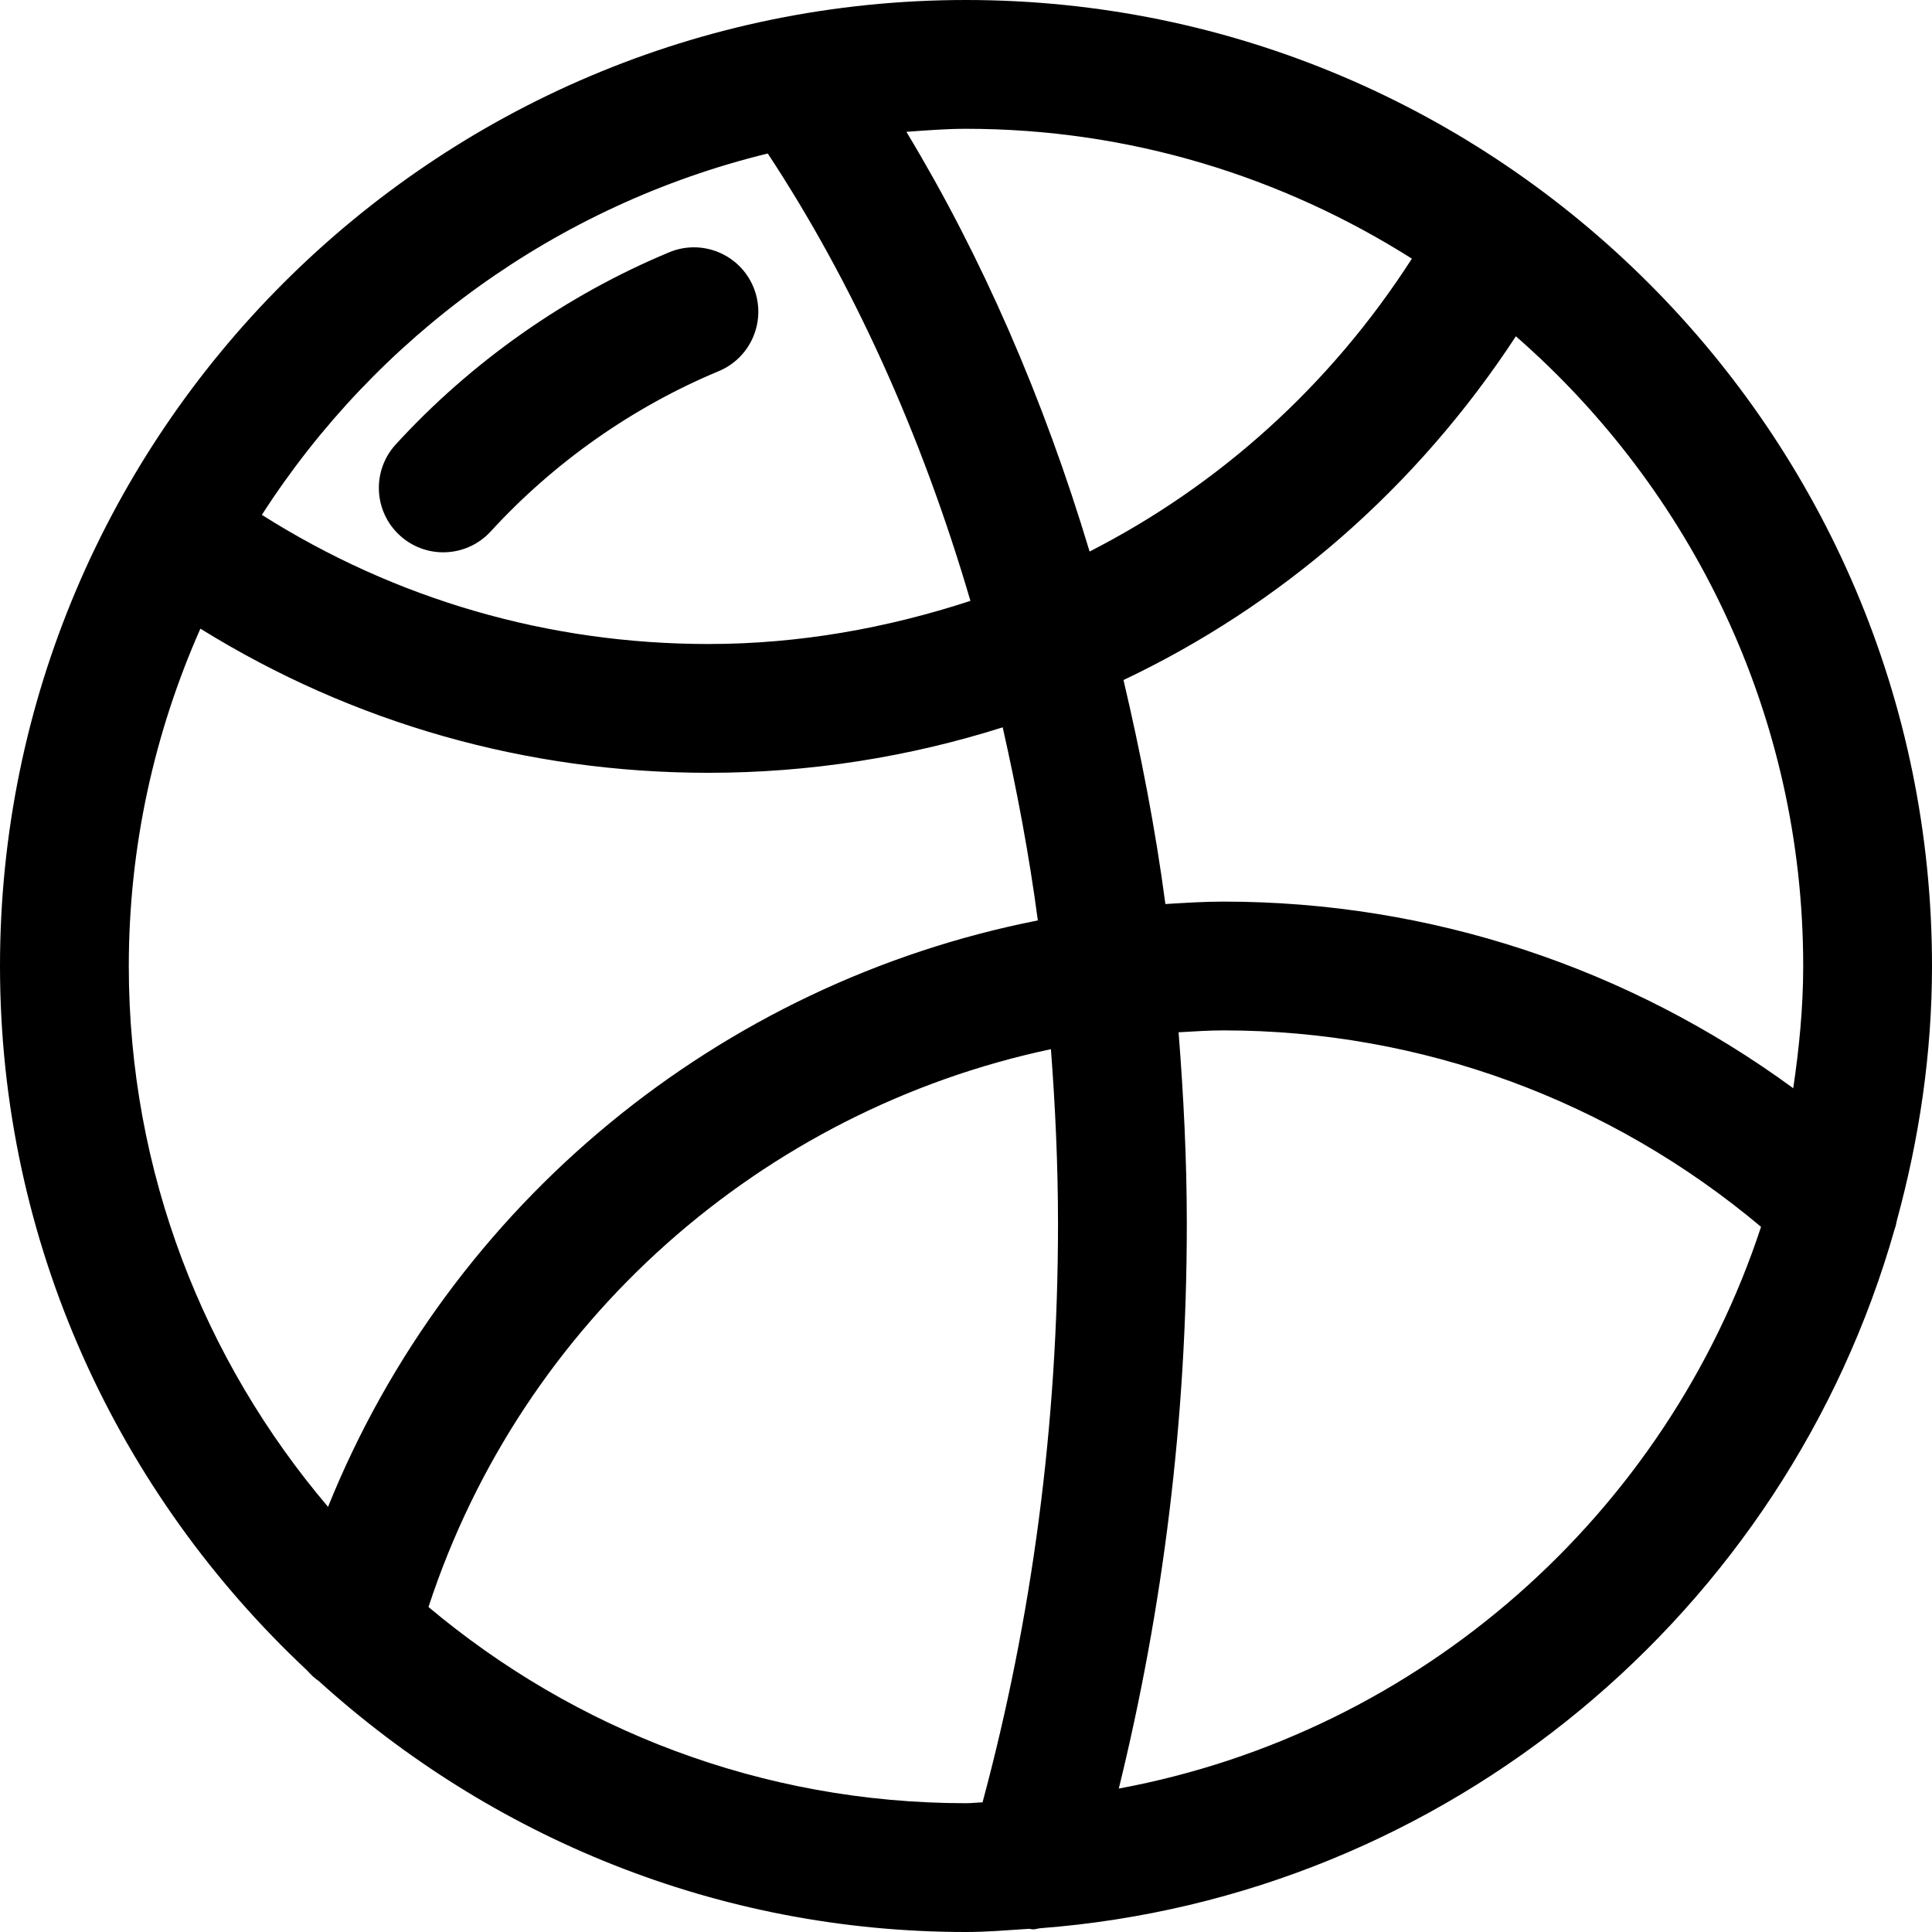 <svg height="512pt" viewBox="0 0 512 512" width="512pt" xmlns="http://www.w3.org/2000/svg"><path d="m117.461 146.367c-4.117 0-8.242-1.484-11.516-4.484-6.953-6.367-7.426-17.152-1.07-24.102 20.086-21.949 45.145-39.551 72.461-50.918 8.699-3.633 18.699.5 22.316 9.188 3.617 8.699-.5 18.699-9.199 22.316-22.758 9.48-43.641 24.164-60.391 42.449-3.371 3.684-7.977 5.551-12.602 5.551zm0 0"/><path d="m502.094 325.746c.324-.801.434-1.613.629-2.445 5.871-21.484 9.277-43.98 9.277-67.301 0-141.168-114.84-256-256-256s-256 114.832-256 256c0 73.648 31.438 139.938 81.387 186.684.938 1.047 1.895 2.008 3.086 2.805 45.449 41.18 105.512 66.512 171.527 66.512 5.648 0 11.18-.488 16.742-.848.348.023.695.148 1.043.148.617 0 1.191-.223 1.801-.293 108.27-8.254 197.762-84 226.508-185.262zm-24.227-69.746c0 11.031-1.074 21.789-2.641 32.391-43.652-31.957-96.211-49.457-150.961-49.457-5.18 0-10.297.336-15.422.645-2.691-20.254-6.555-39.992-11.105-59.363 41.727-19.781 77.688-50.93 103.988-91.098 46.551 40.699 76.141 100.344 76.141 166.883zm-103.707-187.453c-21.676 33.73-51.141 60.102-85.406 77.613-12.188-40.582-28.543-78.117-48.555-111.227 5.242-.371 10.469-.801 15.801-.801 43.453 0 83.902 12.742 118.16 34.414zm-170.695-27.867c22.582 34.273 40.777 74.449 53.707 118.555-22.059 7.215-45.309 11.434-69.438 11.434-42.387 0-82.961-11.824-118.336-34.223 30.352-47.207 78.043-82.09 134.066-95.766zm-169.332 215.32c0-31.816 6.855-62.02 18.973-89.402 40.371 25.051 86.508 38.203 134.629 38.203 27.008 0 53.219-4.211 77.992-12.051 3.77 16.723 7 33.734 9.312 51.172-84.348 16.617-155.688 75.004-188.102 155.41-32.863-38.703-52.805-88.703-52.805-143.332zm79.422 169.867c24.793-75.73 88.469-131.617 164.953-147.824 1.152 15.281 1.875 30.684 1.875 46.223 0 53.348-6.922 104.789-20 153.379-1.473.031-2.906.223-4.383.223-54.203 0-103.871-19.598-142.445-52zm182.938 48.121c11.727-47.773 18.023-97.918 18.023-149.723 0-17.039-.859-33.93-2.18-50.699 3.969-.215 7.922-.5 11.93-.5 52.438 0 102.512 18.535 142.43 52.059-25.027 76.074-90.094 134.008-170.203 148.863zm0 0"/></svg>